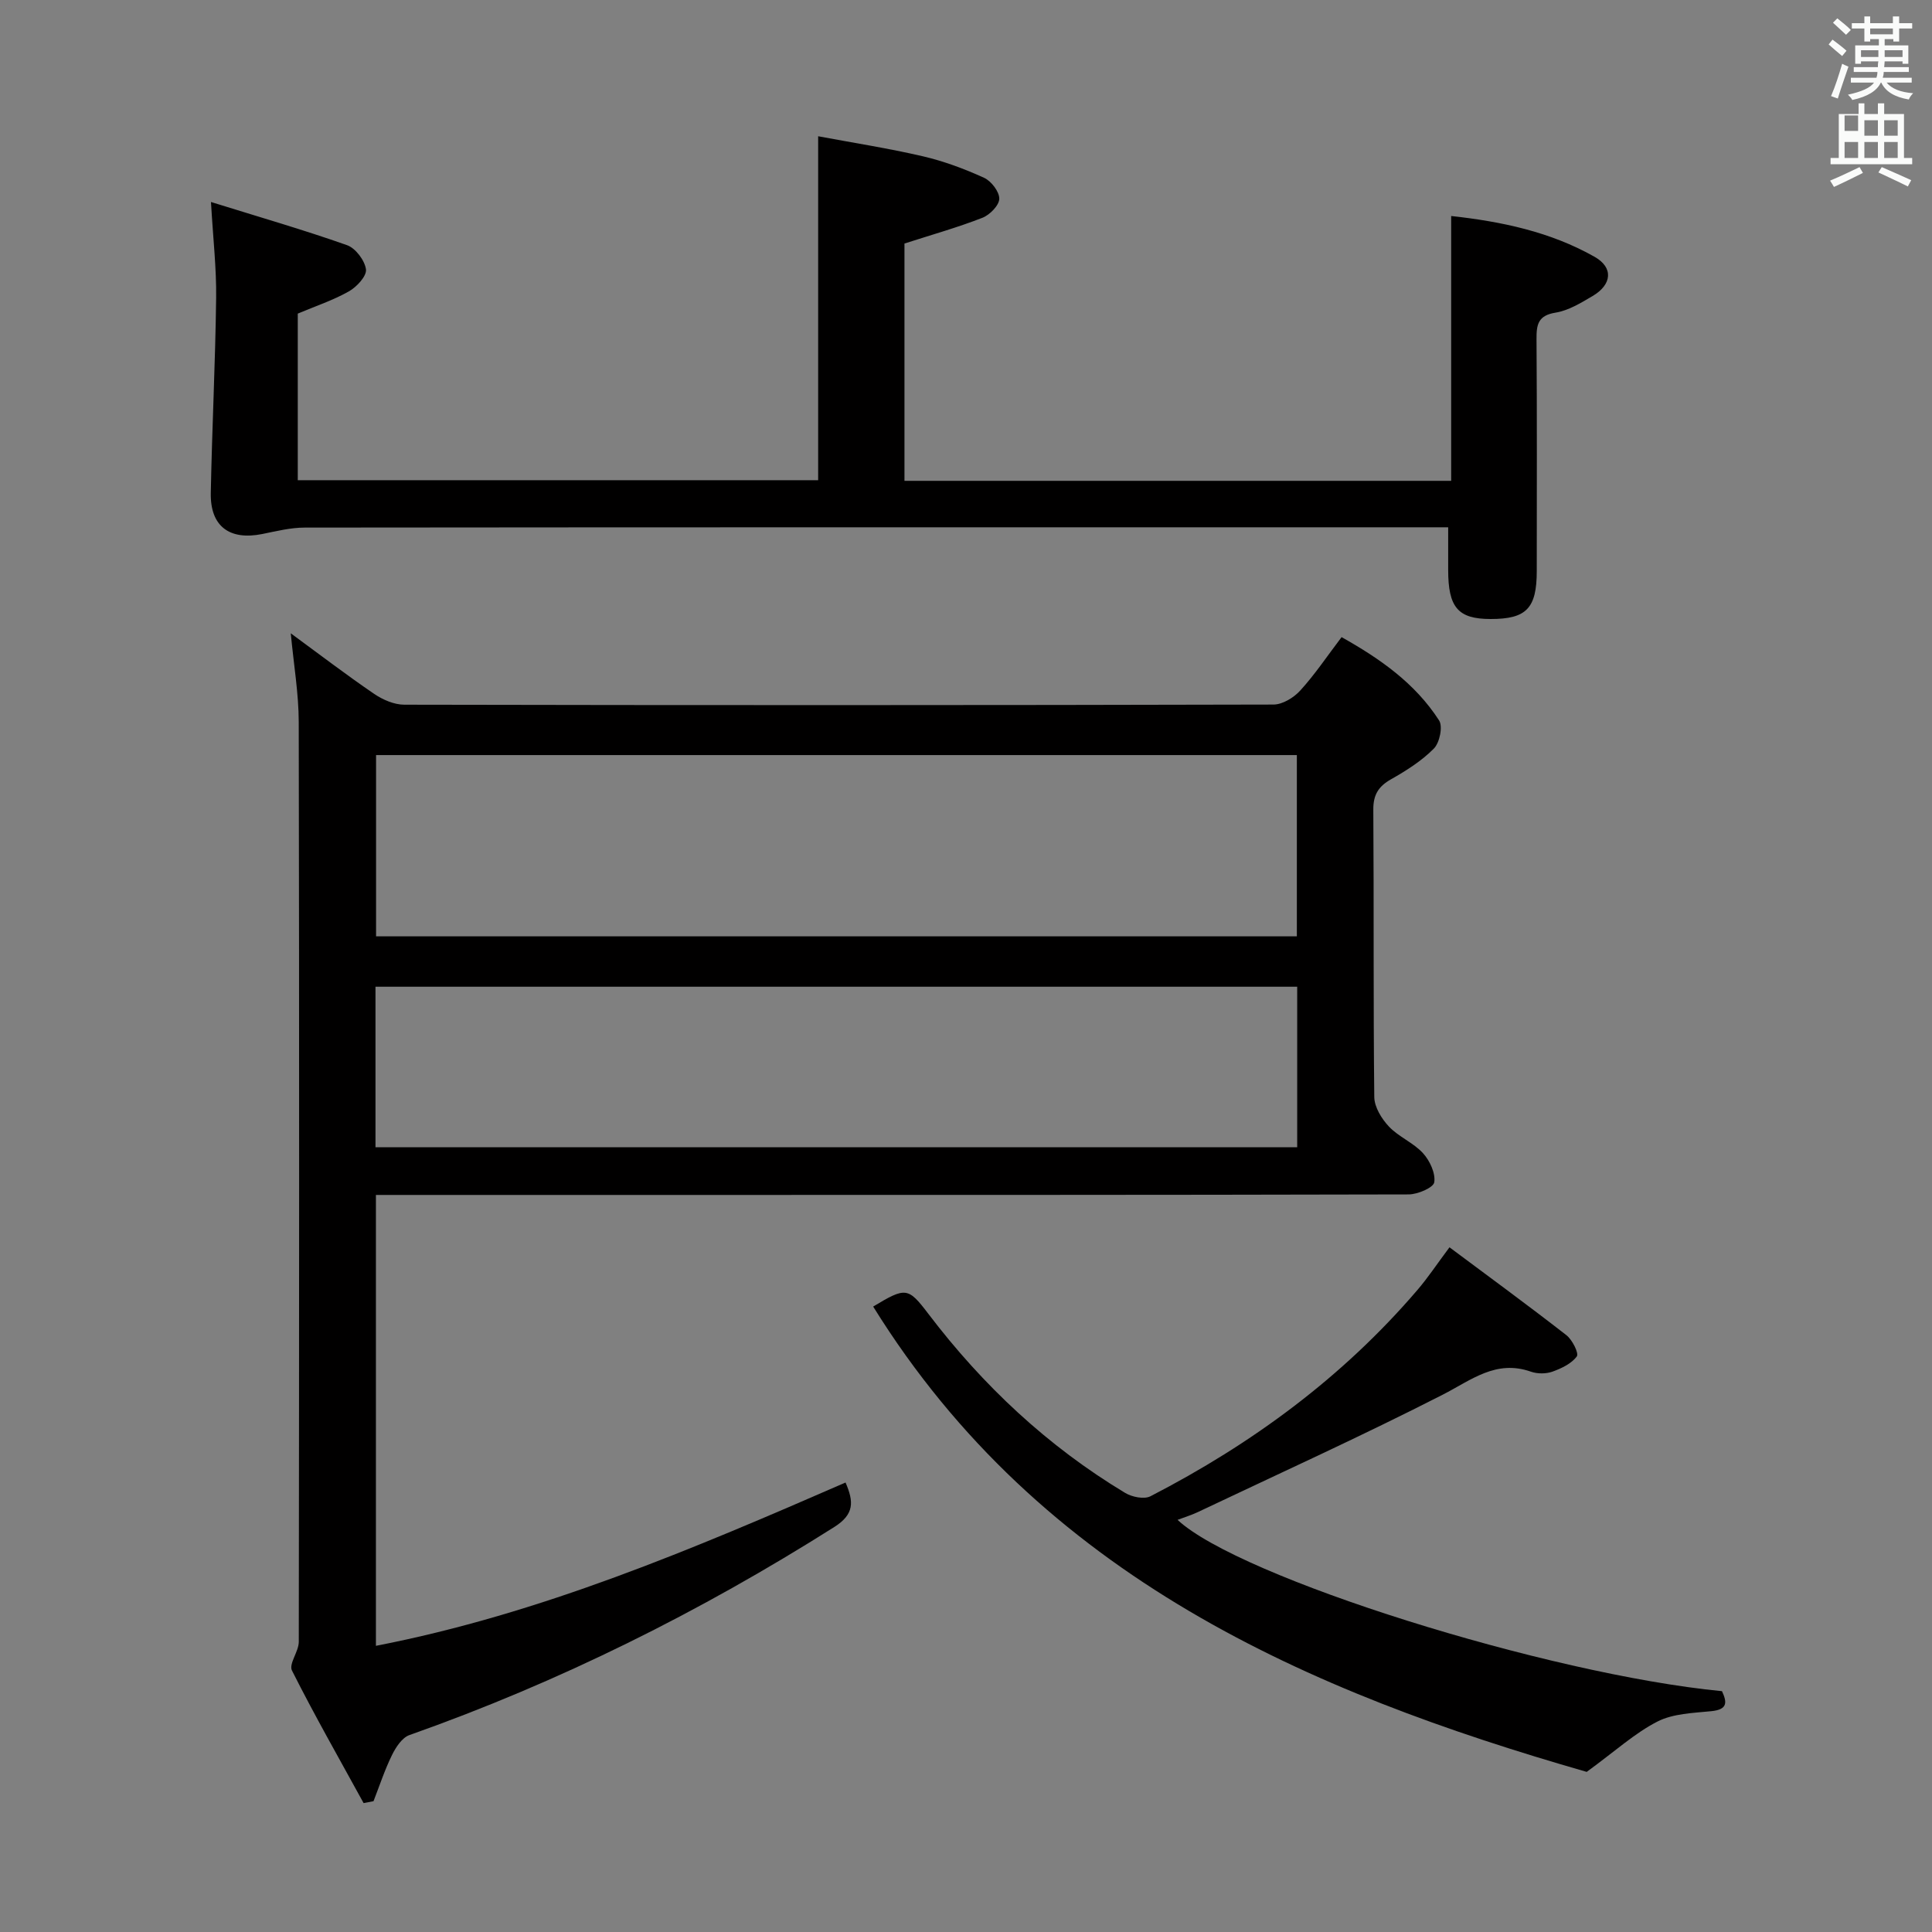<svg enable-background="new 0 0 400 400" viewBox="0 0 400 400" xmlns="http://www.w3.org/2000/svg"><rect x="0" y="0" width="400" height="400" fill="#808080" stroke="none"/><path d="m378.6 9.2.8-1c.9.7 1.9 1.4 2.9 2.3l-.9 1.1c-1.1-.9-2-1.7-2.8-2.4zm.5 10.7c.9-2.1 1.6-4.3 2.3-6.7.4.2.8.4 1.3.6-.7 2.1-1.5 4.3-2.2 6.6zm.4-15.2.9-.9c1 .8 2 1.6 2.8 2.4l-1 1c-1-.9-1.9-1.8-2.7-2.5zm12.5-1.3h1.2v1.4h2.7v1.1h-2.7v2.7h-1.2v-.5h-1.8v1.3h4.9v3.8h-1.2v-.5h-3.7c0 .4-.1.9-.1 1.2h5.1v1h-5.2c0 .5-.1.9-.2 1.2h6v1h-5.2c1.1 1.3 2.9 2 5.5 2.2-.4.4-.7.8-.9 1.3-2.9-.5-4.8-1.6-5.7-3.5h-.1c-.8 1.7-2.7 2.9-5.9 3.6-.2-.4-.6-.8-.9-1.1 2.8-.6 4.6-1.4 5.4-2.5h-4.8v-1h5.3c.1-.3.2-.7.2-1.2h-4.9v-1h5c0-.4 0-.8.1-1.2h-3.6v.5h-1.2v-3.8h4.9v-1.3h-1.8v.5h-1.2v-2.7h-2.6v-1.1h2.6v-1.4h1.2v1.4h4.7v-1.4zm-6.7 8.4h3.6c0-.4 0-.9 0-1.4h-3.6zm1.9-4.7h4.7v-1.2h-4.7zm6.7 3.3h-3.7v1.4h3.7z" fill="#fafbfa"/><path d="m384.7 21.4h1.3v2.2h2.8v-2.2h1.3v2.2h4.1v9.1h1.7v1.3h-16.9v-1.3h1.7v-9.1h4.1v-2.2zm.3 13.2.7 1.2c-1.8.9-3.8 1.9-6 2.9-.2-.4-.5-.8-.8-1.3 2.4-1 4.4-2 6.1-2.8zm-3.1-7.5h2.8v-3.2h-2.8v4.2zm0 5.6h2.8v-3.3h-2.8zm4.1-4.6h2.8v-3.2h-2.8zm0 4.6h2.8v-3.3h-2.8zm3.6 1.9c2.1.9 4.1 1.8 6.1 2.7l-.7 1.3c-2.2-1.1-4.2-2-6.1-2.9zm3.3-9.7h-2.8v3.2h2.8zm-2.8 7.8h2.8v-3.3h-2.8z" fill="#fafbfa"/><g fill="#010000"><path d="m75.28 373.31c-5-9.12-10.16-18.16-14.83-27.44-.7-1.38 1.41-3.94 1.41-5.95.08-63.48.11-126.96-.01-190.44-.01-5.9-1.03-11.79-1.65-18.36 6 4.4 11.52 8.62 17.25 12.53 1.79 1.22 4.15 2.25 6.26 2.25 59.98.12 119.96.12 179.94-.03 1.89 0 4.22-1.43 5.56-2.91 3.01-3.3 5.52-7.06 8.55-11.05 7.96 4.46 15.24 9.56 20.19 17.25.81 1.26.11 4.61-1.08 5.82-2.53 2.56-5.71 4.57-8.87 6.36-2.62 1.49-3.69 3.21-3.67 6.3.14 19.83-.02 39.65.2 59.48.02 2.09 1.52 4.52 3.04 6.13 2.02 2.14 5.06 3.33 7.04 5.5 1.41 1.54 2.62 4.14 2.34 6.02-.17 1.12-3.42 2.51-5.29 2.52-54.15.13-108.3.11-162.45.11-16.98 0-33.95 0-51.38 0v93.35c34.07-6.61 65.59-20.03 97.23-33.81 1.72 3.98 1.85 6.56-2.33 9.21-27.77 17.56-56.97 32.13-87.97 43.08-1.52.54-2.81 2.52-3.6 4.13-1.51 3.07-2.58 6.36-3.83 9.56-.67.13-1.36.26-2.05.39zm193.22-179.45c0-12.88 0-25.25 0-37.53-63.84 0-127.24 0-190.64 0v37.53zm-190.76 43.66h190.83c0-11.32 0-22.22 0-33.23-63.75 0-127.12 0-190.83 0z"/><path d="m187.26 50.42v49.13h113.19c0-18.18 0-36.21 0-54.83 10.37 1.14 20.52 3.25 29.71 8.46 3.93 2.23 3.58 5.75-.43 8.11-2.42 1.43-5 3.01-7.68 3.44-3.64.59-3.95 2.49-3.93 5.5.11 15.99.06 31.99.05 47.98 0 7.75-2.14 9.96-9.58 9.95-6.73-.01-8.77-2.39-8.76-10.21 0-2.66 0-5.31 0-8.78-1.81 0-3.56 0-5.31 0-77.14 0-154.28-.02-231.41.06-2.94 0-5.89.74-8.8 1.33-6.79 1.37-10.8-1.59-10.67-8.48.26-13.47.94-26.93 1.11-40.4.08-6.09-.63-12.19-1.07-19.86 10.05 3.13 19.2 5.77 28.17 8.94 1.76.62 3.67 3.15 3.92 5.01.18 1.38-1.91 3.64-3.53 4.55-3.26 1.85-6.89 3.05-10.59 4.61v34.49h107.74c0-23.32 0-46.68 0-71.21 7.27 1.36 14.54 2.49 21.69 4.15 4.34 1.01 8.6 2.6 12.66 4.45 1.49.68 3.17 2.87 3.15 4.34-.02 1.36-1.95 3.33-3.47 3.93-5.06 1.98-10.31 3.46-16.16 5.34z"/><path d="m180.78 270.51c6.74-4.06 7.22-4.03 11.43 1.51 11.3 14.86 24.71 27.42 40.72 37.06 1.42.86 3.94 1.38 5.25.71 21.04-10.85 39.85-24.67 55.32-42.76 2.15-2.51 3.99-5.3 6.6-8.79 8.11 6.05 16.25 12 24.2 18.19 1.23.95 2.63 3.76 2.16 4.4-1.1 1.5-3.19 2.49-5.06 3.16-1.33.47-3.1.47-4.44 0-7.26-2.55-12.34 1.74-18.27 4.77-16.68 8.52-33.76 16.27-50.69 24.3-1.32.63-2.73 1.05-4.2 1.61 12.72 11.91 76.62 31.98 112.72 35.47 1.06 2.29 1.2 3.8-2.2 4.14-3.78.38-7.92.49-11.17 2.15-4.66 2.38-8.65 6.05-14.64 10.42-57.53-16.54-112.93-40.27-147.73-96.34z"/></g></svg>